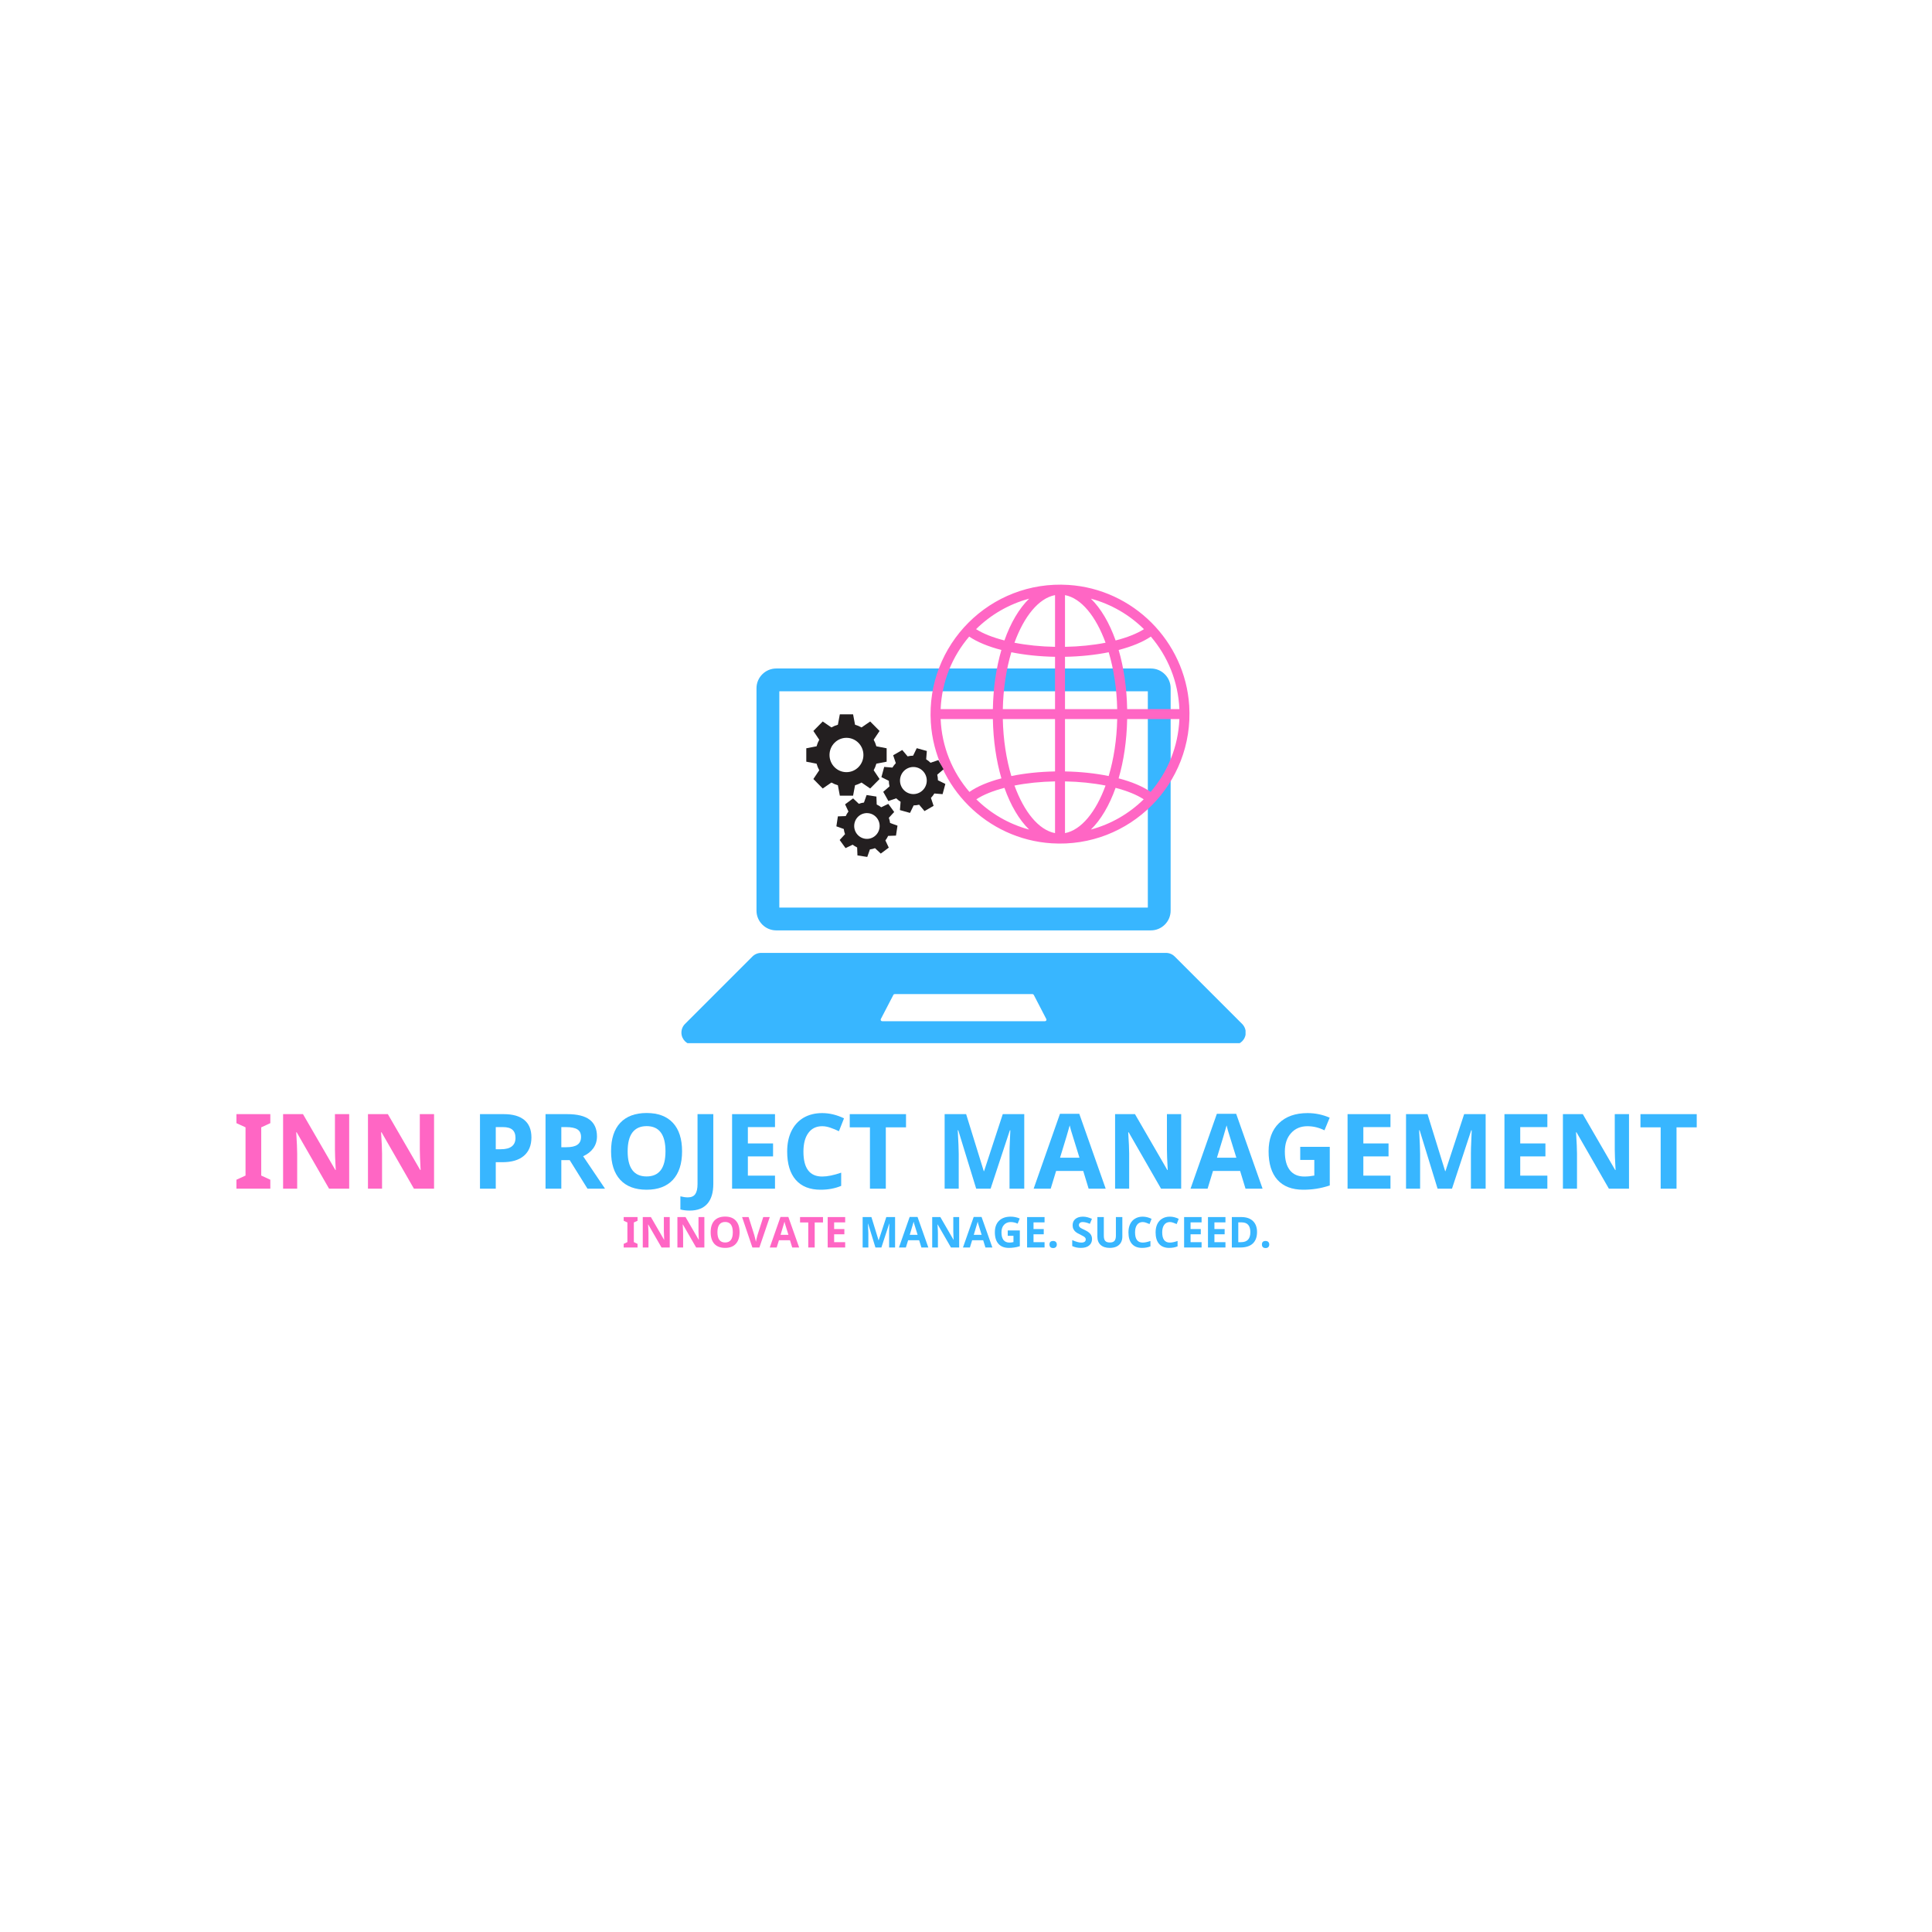 <svg xmlns="http://www.w3.org/2000/svg" xmlns:xlink="http://www.w3.org/1999/xlink" width="500" zoomAndPan="magnify" viewBox="0 0 375 375" height="500" preserveAspectRatio="xMidYMid meet" version="1.0"><defs><g/><clipPath id="b426b67a3c"><path d="M 132.262 184.742 L 241.762 184.742 L 241.762 202.477 L 132.262 202.477 Z M 132.262 184.742 " clip-rule="nonzero"/></clipPath><clipPath id="be34cc2bc2"><path d="M 146 129.727 L 228 129.727 L 228 181 L 146 181 Z M 146 129.727 " clip-rule="nonzero"/></clipPath><clipPath id="b2be37f751"><path d="M 156.5 138.613 L 173 138.613 L 173 155 L 156.5 155 Z M 156.5 138.613 " clip-rule="nonzero"/></clipPath><clipPath id="08f7f90588"><path d="M 162.246 154.16 L 174.371 154.16 L 174.371 166.332 L 162.246 166.332 Z M 162.246 154.16 " clip-rule="nonzero"/></clipPath><clipPath id="01c0a2b9f5"><path d="M 171 145.109 L 183.492 145.109 L 183.492 157.82 L 171 157.82 Z M 171 145.109 " clip-rule="nonzero"/></clipPath></defs><rect x="-37.5" width="450" fill="#ffffff" y="-37.5" height="450" fill-opacity="1"/><rect x="-37.5" width="450" fill="#ffffff" y="-37.5" height="450" fill-opacity="1"/><g clip-path="url(#b426b67a3c)"><path fill="#38b6ff" d="M 202.832 198.215 L 171.227 198.215 C 171.008 198.215 170.867 197.984 170.969 197.793 L 173.402 193.109 C 173.449 193.012 173.551 192.953 173.656 192.953 L 200.398 192.953 C 200.508 192.953 200.605 193.012 200.656 193.109 L 203.086 197.793 C 203.188 197.984 203.047 198.215 202.832 198.215 Z M 241.098 198.746 L 228.008 185.656 C 227.562 185.211 226.957 184.957 226.324 184.957 L 147.73 184.957 C 147.102 184.957 146.492 185.211 146.047 185.656 L 132.957 198.746 C 132.512 199.191 132.262 199.797 132.262 200.43 C 132.262 201.746 133.328 202.812 134.645 202.812 L 239.414 202.812 C 240.727 202.812 241.797 201.746 241.797 200.43 C 241.797 199.797 241.543 199.191 241.098 198.746 " fill-opacity="1" fill-rule="nonzero"/></g><g clip-path="url(#be34cc2bc2)"><path fill="#38b6ff" d="M 223.395 129.754 L 150.664 129.754 C 148.559 129.754 146.836 131.477 146.836 133.578 L 146.836 176.762 C 146.836 178.863 148.559 180.586 150.664 180.586 L 223.395 180.586 C 225.496 180.586 227.219 178.863 227.219 176.762 L 227.219 133.578 C 227.219 131.477 225.496 129.754 223.395 129.754 Z M 222.793 134.18 L 222.793 176.156 L 151.266 176.156 L 151.266 134.18 L 222.793 134.18 " fill-opacity="1" fill-rule="nonzero"/></g><path fill="#ff66c4" d="M 207.391 113.535 C 192.242 112.566 179.707 125.105 180.672 140.25 C 181.473 152.77 191.586 162.883 204.105 163.684 C 219.254 164.652 231.789 152.113 230.824 136.969 C 230.023 124.449 219.91 114.336 207.391 113.535 Z M 217.125 151.078 C 218.113 147.684 218.703 143.777 218.781 139.574 L 228.918 139.574 C 228.695 144.961 226.629 149.879 223.332 153.711 C 221.82 152.648 219.703 151.754 217.125 151.078 Z M 188.164 153.711 C 184.867 149.879 182.801 144.961 182.578 139.574 L 192.715 139.574 C 192.793 143.777 193.383 147.684 194.371 151.078 C 191.789 151.754 189.676 152.648 188.164 153.711 Z M 194.367 126.16 C 193.379 129.551 192.793 133.449 192.715 137.645 L 182.578 137.645 C 182.801 132.281 184.848 127.387 188.117 123.562 C 189.656 124.605 191.785 125.488 194.367 126.16 Z M 204.781 137.645 L 194.645 137.645 C 194.73 133.645 195.324 129.867 196.297 126.602 C 198.906 127.129 201.805 127.43 204.781 127.484 Z M 204.781 139.574 L 204.781 149.734 C 201.797 149.789 198.902 150.094 196.301 150.629 C 195.324 147.359 194.73 143.578 194.645 139.574 Z M 206.715 139.574 L 216.848 139.574 C 216.766 143.578 216.172 147.359 215.195 150.629 C 212.594 150.094 209.695 149.789 206.715 149.734 Z M 206.715 137.645 L 206.715 127.484 C 209.691 127.43 212.586 127.129 215.199 126.602 C 216.172 129.867 216.766 133.645 216.848 137.645 Z M 206.715 125.551 L 206.715 115.512 C 209.887 116.117 212.727 119.641 214.59 124.754 C 212.16 125.23 209.477 125.5 206.715 125.551 Z M 204.781 115.512 L 204.781 125.551 C 202.02 125.5 199.332 125.23 196.906 124.754 C 198.766 119.641 201.605 116.113 204.781 115.512 Z M 204.781 151.668 L 204.781 161.707 C 201.609 161.105 198.77 157.582 196.91 152.473 C 199.328 151.992 202.016 151.719 204.781 151.668 Z M 206.715 161.707 L 206.715 151.668 C 209.48 151.719 212.164 151.992 214.586 152.473 C 212.723 157.582 209.887 161.105 206.715 161.707 Z M 218.781 137.645 C 218.703 133.449 218.117 129.551 217.129 126.16 C 219.711 125.488 221.84 124.605 223.379 123.562 C 226.648 127.387 228.695 132.281 228.918 137.645 Z M 222.043 122.121 C 220.688 122.98 218.797 123.734 216.539 124.312 C 215.328 120.887 213.68 118.094 211.742 116.203 C 215.684 117.262 219.219 119.332 222.043 122.121 Z M 194.957 124.312 C 192.699 123.734 190.809 122.98 189.453 122.121 C 192.277 119.332 195.812 117.262 199.754 116.203 C 197.816 118.094 196.168 120.887 194.957 124.312 Z M 189.504 155.145 C 190.828 154.273 192.707 153.508 194.961 152.922 C 196.176 156.344 197.816 159.125 199.754 161.016 C 195.832 159.965 192.316 157.91 189.504 155.145 Z M 216.535 152.922 C 218.789 153.508 220.668 154.273 221.992 155.145 C 219.176 157.91 215.664 159.965 211.742 161.016 C 213.676 159.125 215.32 156.344 216.535 152.922 Z M 216.535 152.922 " fill-opacity="1" fill-rule="nonzero"/><g clip-path="url(#b2be37f751)"><path fill="#231f20" d="M 161.008 146.543 C 161.008 144.703 162.48 143.211 164.297 143.211 C 166.117 143.211 167.59 144.703 167.59 146.543 C 167.59 148.383 166.117 149.875 164.297 149.875 C 162.48 149.875 161.008 148.383 161.008 146.543 Z M 163.012 154.438 L 165.582 154.438 L 165.965 152.418 C 166.406 152.289 166.828 152.113 167.223 151.891 L 168.902 153.047 L 170.723 151.207 L 169.582 149.504 C 169.801 149.105 169.977 148.68 170.102 148.23 L 172.098 147.844 L 172.098 145.242 L 170.102 144.855 C 169.977 144.406 169.801 143.98 169.582 143.582 L 170.723 141.879 L 168.902 140.039 L 167.223 141.195 C 166.828 140.973 166.406 140.797 165.965 140.668 L 165.582 138.648 L 163.012 138.648 L 162.633 140.668 C 162.191 140.797 161.77 140.973 161.375 141.195 L 159.691 140.039 L 157.875 141.879 L 159.016 143.582 C 158.797 143.98 158.621 144.406 158.496 144.855 L 156.5 145.242 L 156.5 147.844 L 158.496 148.23 C 158.621 148.68 158.797 149.105 159.016 149.504 L 157.875 151.207 L 159.691 153.047 L 161.375 151.891 C 161.77 152.113 162.191 152.289 162.633 152.418 L 163.012 154.438 " fill-opacity="1" fill-rule="nonzero"/></g><g clip-path="url(#08f7f90588)"><path fill="#231f20" d="M 170.711 160.703 C 170.504 162.07 169.246 163.008 167.895 162.797 C 166.547 162.586 165.621 161.309 165.828 159.945 C 166.035 158.578 167.297 157.641 168.645 157.852 C 169.996 158.062 170.918 159.34 170.711 160.703 Z M 172.523 158.734 L 173.562 157.605 L 172.418 156.031 L 171.043 156.691 C 170.777 156.484 170.484 156.305 170.168 156.156 L 170.113 154.613 L 168.207 154.316 L 167.695 155.773 C 167.352 155.816 167.02 155.898 166.703 156.02 L 165.586 154.965 L 164.031 156.121 L 164.684 157.516 C 164.477 157.789 164.301 158.082 164.156 158.402 L 162.633 158.457 L 162.34 160.391 L 163.777 160.906 C 163.82 161.254 163.902 161.59 164.02 161.91 L 162.98 163.043 L 164.121 164.617 L 165.5 163.957 C 165.766 164.164 166.059 164.344 166.371 164.492 L 166.43 166.035 L 168.336 166.332 L 168.848 164.875 C 169.188 164.832 169.523 164.75 169.84 164.629 L 170.957 165.68 L 172.512 164.523 L 171.855 163.129 C 172.062 162.859 172.242 162.562 172.387 162.246 L 173.91 162.191 L 174.203 160.258 L 172.766 159.742 C 172.723 159.395 172.641 159.059 172.523 158.734 " fill-opacity="1" fill-rule="nonzero"/></g><g clip-path="url(#01c0a2b9f5)"><path fill="#231f20" d="M 179.793 152.199 C 179.41 153.602 177.98 154.422 176.598 154.039 C 175.215 153.652 174.402 152.207 174.785 150.805 C 175.164 149.406 176.594 148.582 177.977 148.969 C 179.359 149.352 180.172 150.801 179.793 152.199 Z M 182.051 151.449 C 182.047 151.082 182.004 150.719 181.918 150.367 L 183.141 149.316 L 182.137 147.531 L 180.617 148.051 C 180.363 147.801 180.082 147.574 179.77 147.383 L 179.898 145.766 L 177.941 145.223 L 177.234 146.676 C 176.871 146.68 176.512 146.727 176.168 146.812 L 175.129 145.578 L 173.363 146.594 L 173.879 148.129 C 173.629 148.387 173.41 148.676 173.219 148.988 L 171.621 148.859 L 171.082 150.84 L 172.523 151.559 C 172.527 151.926 172.57 152.285 172.656 152.637 L 171.434 153.691 L 172.438 155.477 L 173.957 154.953 C 174.211 155.203 174.492 155.43 174.805 155.621 L 174.676 157.238 L 176.633 157.785 L 177.34 156.328 C 177.703 156.324 178.062 156.277 178.406 156.191 L 179.445 157.43 L 181.211 156.414 L 180.695 154.875 C 180.945 154.617 181.164 154.332 181.355 154.016 L 182.953 154.145 L 183.492 152.164 L 182.051 151.449 " fill-opacity="1" fill-rule="nonzero"/></g><g fill="#ff66c4" fill-opacity="1"><g transform="translate(45.236, 230.722)"><g><path d="M 7.234 0 L 0.656 0 L 0.656 -1.734 L 2.422 -2.547 L 2.422 -11.906 L 0.656 -12.719 L 0.656 -14.469 L 7.234 -14.469 L 7.234 -12.719 L 5.469 -11.906 L 5.469 -2.547 L 7.234 -1.734 Z M 7.234 0 "/></g></g></g><g fill="#ff66c4" fill-opacity="1"><g transform="translate(53.121, 230.722)"><g><path d="M 14.656 0 L 10.75 0 L 4.469 -10.938 L 4.375 -10.938 C 4.5 -9.008 4.562 -7.633 4.562 -6.812 L 4.562 0 L 1.828 0 L 1.828 -14.469 L 5.688 -14.469 L 11.969 -3.625 L 12.047 -3.625 C 11.941 -5.508 11.891 -6.844 11.891 -7.625 L 11.891 -14.469 L 14.656 -14.469 Z M 14.656 0 "/></g></g></g><g fill="#ff66c4" fill-opacity="1"><g transform="translate(69.594, 230.722)"><g><path d="M 14.656 0 L 10.75 0 L 4.469 -10.938 L 4.375 -10.938 C 4.5 -9.008 4.562 -7.633 4.562 -6.812 L 4.562 0 L 1.828 0 L 1.828 -14.469 L 5.688 -14.469 L 11.969 -3.625 L 12.047 -3.625 C 11.941 -5.508 11.891 -6.844 11.891 -7.625 L 11.891 -14.469 L 14.656 -14.469 Z M 14.656 0 "/></g></g></g><g fill="#ff66c4" fill-opacity="1"><g transform="translate(86.066, 230.722)"><g/></g></g><g fill="#38b6ff" fill-opacity="1"><g transform="translate(91.337, 230.722)"><g><path d="M 4.891 -7.656 L 5.891 -7.656 C 6.836 -7.656 7.547 -7.844 8.016 -8.219 C 8.484 -8.594 8.719 -9.133 8.719 -9.844 C 8.719 -10.562 8.52 -11.094 8.125 -11.438 C 7.738 -11.781 7.125 -11.953 6.281 -11.953 L 4.891 -11.953 Z M 11.812 -9.953 C 11.812 -8.398 11.32 -7.207 10.344 -6.375 C 9.375 -5.551 7.992 -5.141 6.203 -5.141 L 4.891 -5.141 L 4.891 0 L 1.828 0 L 1.828 -14.469 L 6.438 -14.469 C 8.195 -14.469 9.531 -14.086 10.438 -13.328 C 11.352 -12.578 11.812 -11.453 11.812 -9.953 Z M 11.812 -9.953 "/></g></g></g><g fill="#38b6ff" fill-opacity="1"><g transform="translate(104.06, 230.722)"><g><path d="M 4.891 -8.047 L 5.875 -8.047 C 6.844 -8.047 7.555 -8.207 8.016 -8.531 C 8.484 -8.852 8.719 -9.359 8.719 -10.047 C 8.719 -10.734 8.477 -11.223 8 -11.516 C 7.531 -11.805 6.801 -11.953 5.812 -11.953 L 4.891 -11.953 Z M 4.891 -5.547 L 4.891 0 L 1.828 0 L 1.828 -14.469 L 6.031 -14.469 C 8 -14.469 9.453 -14.109 10.391 -13.391 C 11.336 -12.672 11.812 -11.586 11.812 -10.141 C 11.812 -9.285 11.578 -8.523 11.109 -7.859 C 10.641 -7.203 9.977 -6.68 9.125 -6.297 L 13.375 0 L 9.969 0 L 6.516 -5.547 Z M 4.891 -5.547 "/></g></g></g><g fill="#38b6ff" fill-opacity="1"><g transform="translate(117.436, 230.722)"><g><path d="M 14.953 -7.25 C 14.953 -4.852 14.359 -3.008 13.172 -1.719 C 11.984 -0.438 10.281 0.203 8.062 0.203 C 5.844 0.203 4.141 -0.438 2.953 -1.719 C 1.766 -3.008 1.172 -4.859 1.172 -7.266 C 1.172 -9.68 1.766 -11.52 2.953 -12.781 C 4.148 -14.051 5.859 -14.688 8.078 -14.688 C 10.305 -14.688 12.008 -14.047 13.188 -12.766 C 14.363 -11.492 14.953 -9.656 14.953 -7.25 Z M 4.391 -7.25 C 4.391 -5.633 4.695 -4.414 5.312 -3.594 C 5.926 -2.781 6.844 -2.375 8.062 -2.375 C 10.508 -2.375 11.734 -4 11.734 -7.25 C 11.734 -10.508 10.516 -12.141 8.078 -12.141 C 6.859 -12.141 5.938 -11.727 5.312 -10.906 C 4.695 -10.082 4.391 -8.863 4.391 -7.25 Z M 4.391 -7.25 "/></g></g></g><g fill="#38b6ff" fill-opacity="1"><g transform="translate(133.563, 230.722)"><g><path d="M 0.312 4.25 C -0.383 4.25 -0.988 4.176 -1.5 4.031 L -1.5 1.484 C -0.977 1.617 -0.5 1.688 -0.062 1.688 C 0.613 1.688 1.098 1.473 1.391 1.047 C 1.68 0.629 1.828 -0.02 1.828 -0.906 L 1.828 -14.469 L 4.891 -14.469 L 4.891 -0.938 C 4.891 0.758 4.504 2.047 3.734 2.922 C 2.961 3.805 1.82 4.25 0.312 4.25 Z M 0.312 4.25 "/></g></g></g><g fill="#38b6ff" fill-opacity="1"><g transform="translate(140.27, 230.722)"><g><path d="M 10.156 0 L 1.828 0 L 1.828 -14.469 L 10.156 -14.469 L 10.156 -11.953 L 4.891 -11.953 L 4.891 -8.781 L 9.781 -8.781 L 9.781 -6.266 L 4.891 -6.266 L 4.891 -2.531 L 10.156 -2.531 Z M 10.156 0 "/></g></g></g><g fill="#38b6ff" fill-opacity="1"><g transform="translate(151.618, 230.722)"><g><path d="M 7.969 -12.125 C 6.812 -12.125 5.914 -11.688 5.281 -10.812 C 4.645 -9.945 4.328 -8.738 4.328 -7.188 C 4.328 -3.969 5.539 -2.359 7.969 -2.359 C 8.977 -2.359 10.207 -2.609 11.656 -3.109 L 11.656 -0.547 C 10.469 -0.047 9.141 0.203 7.672 0.203 C 5.566 0.203 3.957 -0.43 2.844 -1.703 C 1.727 -2.984 1.172 -4.82 1.172 -7.219 C 1.172 -8.719 1.441 -10.031 1.984 -11.156 C 2.535 -12.289 3.32 -13.16 4.344 -13.766 C 5.375 -14.367 6.582 -14.672 7.969 -14.672 C 9.375 -14.672 10.785 -14.332 12.203 -13.656 L 11.219 -11.156 C 10.676 -11.414 10.129 -11.641 9.578 -11.828 C 9.023 -12.023 8.488 -12.125 7.969 -12.125 Z M 7.969 -12.125 "/></g></g></g><g fill="#38b6ff" fill-opacity="1"><g transform="translate(164.529, 230.722)"><g><path d="M 7.406 0 L 4.328 0 L 4.328 -11.906 L 0.406 -11.906 L 0.406 -14.469 L 11.328 -14.469 L 11.328 -11.906 L 7.406 -11.906 Z M 7.406 0 "/></g></g></g><g fill="#38b6ff" fill-opacity="1"><g transform="translate(176.263, 230.722)"><g/></g></g><g fill="#38b6ff" fill-opacity="1"><g transform="translate(181.526, 230.722)"><g><path d="M 7.953 0 L 4.469 -11.344 L 4.375 -11.344 C 4.5 -9.039 4.562 -7.504 4.562 -6.734 L 4.562 0 L 1.828 0 L 1.828 -14.469 L 6 -14.469 L 9.422 -3.406 L 9.484 -3.406 L 13.109 -14.469 L 17.281 -14.469 L 17.281 0 L 14.422 0 L 14.422 -6.844 C 14.422 -7.164 14.426 -7.535 14.438 -7.953 C 14.445 -8.379 14.492 -9.504 14.578 -11.328 L 14.484 -11.328 L 10.75 0 Z M 7.953 0 "/></g></g></g><g fill="#38b6ff" fill-opacity="1"><g transform="translate(200.63, 230.722)"><g><path d="M 10.672 0 L 9.625 -3.438 L 4.359 -3.438 L 3.312 0 L 0 0 L 5.109 -14.531 L 8.859 -14.531 L 13.984 0 Z M 8.891 -6.016 C 7.922 -9.141 7.375 -10.906 7.25 -11.312 C 7.133 -11.719 7.051 -12.039 7 -12.281 C 6.781 -11.438 6.156 -9.348 5.125 -6.016 Z M 8.891 -6.016 "/></g></g></g><g fill="#38b6ff" fill-opacity="1"><g transform="translate(214.609, 230.722)"><g><path d="M 14.656 0 L 10.75 0 L 4.469 -10.938 L 4.375 -10.938 C 4.5 -9.008 4.562 -7.633 4.562 -6.812 L 4.562 0 L 1.828 0 L 1.828 -14.469 L 5.688 -14.469 L 11.969 -3.625 L 12.047 -3.625 C 11.941 -5.508 11.891 -6.844 11.891 -7.625 L 11.891 -14.469 L 14.656 -14.469 Z M 14.656 0 "/></g></g></g><g fill="#38b6ff" fill-opacity="1"><g transform="translate(231.082, 230.722)"><g><path d="M 10.672 0 L 9.625 -3.438 L 4.359 -3.438 L 3.312 0 L 0 0 L 5.109 -14.531 L 8.859 -14.531 L 13.984 0 Z M 8.891 -6.016 C 7.922 -9.141 7.375 -10.906 7.25 -11.312 C 7.133 -11.719 7.051 -12.039 7 -12.281 C 6.781 -11.438 6.156 -9.348 5.125 -6.016 Z M 8.891 -6.016 "/></g></g></g><g fill="#38b6ff" fill-opacity="1"><g transform="translate(245.061, 230.722)"><g><path d="M 7.312 -8.125 L 13.047 -8.125 L 13.047 -0.625 C 12.117 -0.32 11.242 -0.109 10.422 0.016 C 9.598 0.141 8.758 0.203 7.906 0.203 C 5.719 0.203 4.047 -0.438 2.891 -1.719 C 1.742 -3.008 1.172 -4.852 1.172 -7.25 C 1.172 -9.582 1.836 -11.398 3.172 -12.703 C 4.516 -14.016 6.367 -14.672 8.734 -14.672 C 10.223 -14.672 11.656 -14.375 13.031 -13.781 L 12.016 -11.328 C 10.953 -11.859 9.852 -12.125 8.719 -12.125 C 7.395 -12.125 6.332 -11.676 5.531 -10.781 C 4.727 -9.895 4.328 -8.695 4.328 -7.188 C 4.328 -5.625 4.648 -4.426 5.297 -3.594 C 5.941 -2.77 6.879 -2.359 8.109 -2.359 C 8.742 -2.359 9.391 -2.422 10.047 -2.547 L 10.047 -5.578 L 7.312 -5.578 Z M 7.312 -8.125 "/></g></g></g><g fill="#38b6ff" fill-opacity="1"><g transform="translate(259.733, 230.722)"><g><path d="M 10.156 0 L 1.828 0 L 1.828 -14.469 L 10.156 -14.469 L 10.156 -11.953 L 4.891 -11.953 L 4.891 -8.781 L 9.781 -8.781 L 9.781 -6.266 L 4.891 -6.266 L 4.891 -2.531 L 10.156 -2.531 Z M 10.156 0 "/></g></g></g><g fill="#38b6ff" fill-opacity="1"><g transform="translate(271.081, 230.722)"><g><path d="M 7.953 0 L 4.469 -11.344 L 4.375 -11.344 C 4.5 -9.039 4.562 -7.504 4.562 -6.734 L 4.562 0 L 1.828 0 L 1.828 -14.469 L 6 -14.469 L 9.422 -3.406 L 9.484 -3.406 L 13.109 -14.469 L 17.281 -14.469 L 17.281 0 L 14.422 0 L 14.422 -6.844 C 14.422 -7.164 14.426 -7.535 14.438 -7.953 C 14.445 -8.379 14.492 -9.504 14.578 -11.328 L 14.484 -11.328 L 10.75 0 Z M 7.953 0 "/></g></g></g><g fill="#38b6ff" fill-opacity="1"><g transform="translate(290.185, 230.722)"><g><path d="M 10.156 0 L 1.828 0 L 1.828 -14.469 L 10.156 -14.469 L 10.156 -11.953 L 4.891 -11.953 L 4.891 -8.781 L 9.781 -8.781 L 9.781 -6.266 L 4.891 -6.266 L 4.891 -2.531 L 10.156 -2.531 Z M 10.156 0 "/></g></g></g><g fill="#38b6ff" fill-opacity="1"><g transform="translate(301.533, 230.722)"><g><path d="M 14.656 0 L 10.75 0 L 4.469 -10.938 L 4.375 -10.938 C 4.5 -9.008 4.562 -7.633 4.562 -6.812 L 4.562 0 L 1.828 0 L 1.828 -14.469 L 5.688 -14.469 L 11.969 -3.625 L 12.047 -3.625 C 11.941 -5.508 11.891 -6.844 11.891 -7.625 L 11.891 -14.469 L 14.656 -14.469 Z M 14.656 0 "/></g></g></g><g fill="#38b6ff" fill-opacity="1"><g transform="translate(318.006, 230.722)"><g><path d="M 7.406 0 L 4.328 0 L 4.328 -11.906 L 0.406 -11.906 L 0.406 -14.469 L 11.328 -14.469 L 11.328 -11.906 L 7.406 -11.906 Z M 7.406 0 "/></g></g></g><g fill="#ff66c4" fill-opacity="1"><g transform="translate(120.793, 242.137)"><g><path d="M 2.953 0 L 0.266 0 L 0.266 -0.703 L 0.984 -1.047 L 0.984 -4.859 L 0.266 -5.188 L 0.266 -5.906 L 2.953 -5.906 L 2.953 -5.188 L 2.234 -4.859 L 2.234 -1.047 L 2.953 -0.703 Z M 2.953 0 "/></g></g><g transform="translate(124.011, 242.137)"><g><path d="M 5.984 0 L 4.391 0 L 1.812 -4.469 L 1.781 -4.469 C 1.832 -3.676 1.859 -3.113 1.859 -2.781 L 1.859 0 L 0.75 0 L 0.75 -5.906 L 2.328 -5.906 L 4.891 -1.484 L 4.906 -1.484 C 4.863 -2.242 4.844 -2.785 4.844 -3.109 L 4.844 -5.906 L 5.984 -5.906 Z M 5.984 0 "/></g></g><g transform="translate(130.733, 242.137)"><g><path d="M 5.984 0 L 4.391 0 L 1.812 -4.469 L 1.781 -4.469 C 1.832 -3.676 1.859 -3.113 1.859 -2.781 L 1.859 0 L 0.75 0 L 0.75 -5.906 L 2.328 -5.906 L 4.891 -1.484 L 4.906 -1.484 C 4.863 -2.242 4.844 -2.785 4.844 -3.109 L 4.844 -5.906 L 5.984 -5.906 Z M 5.984 0 "/></g></g><g transform="translate(137.456, 242.137)"><g><path d="M 6.094 -2.953 C 6.094 -1.984 5.848 -1.234 5.359 -0.703 C 4.879 -0.18 4.191 0.078 3.297 0.078 C 2.391 0.078 1.691 -0.18 1.203 -0.703 C 0.723 -1.234 0.484 -1.988 0.484 -2.969 C 0.484 -3.945 0.723 -4.695 1.203 -5.219 C 1.691 -5.738 2.391 -6 3.297 -6 C 4.203 -6 4.895 -5.734 5.375 -5.203 C 5.852 -4.68 6.094 -3.93 6.094 -2.953 Z M 1.797 -2.953 C 1.797 -2.297 1.922 -1.801 2.172 -1.469 C 2.422 -1.133 2.797 -0.969 3.297 -0.969 C 4.285 -0.969 4.781 -1.629 4.781 -2.953 C 4.781 -4.285 4.285 -4.953 3.297 -4.953 C 2.797 -4.953 2.422 -4.785 2.172 -4.453 C 1.922 -4.117 1.797 -3.617 1.797 -2.953 Z M 1.797 -2.953 "/></g></g><g transform="translate(144.038, 242.137)"><g><path d="M 4.109 -5.906 L 5.375 -5.906 L 3.359 0 L 2 0 L 0 -5.906 L 1.266 -5.906 L 2.375 -2.391 C 2.438 -2.18 2.5 -1.938 2.562 -1.656 C 2.625 -1.383 2.664 -1.195 2.688 -1.094 C 2.719 -1.344 2.816 -1.773 2.984 -2.391 Z M 4.109 -5.906 "/></g></g><g transform="translate(149.412, 242.137)"><g><path d="M 4.359 0 L 3.922 -1.406 L 1.781 -1.406 L 1.344 0 L 0 0 L 2.078 -5.922 L 3.609 -5.922 L 5.703 0 Z M 3.625 -2.453 C 3.227 -3.723 3.004 -4.441 2.953 -4.609 C 2.91 -4.773 2.879 -4.91 2.859 -5.016 C 2.766 -4.66 2.508 -3.805 2.094 -2.453 Z M 3.625 -2.453 "/></g></g><g transform="translate(155.117, 242.137)"><g><path d="M 3.016 0 L 1.766 0 L 1.766 -4.859 L 0.172 -4.859 L 0.172 -5.906 L 4.625 -5.906 L 4.625 -4.859 L 3.016 -4.859 Z M 3.016 0 "/></g></g><g transform="translate(159.906, 242.137)"><g><path d="M 4.141 0 L 0.75 0 L 0.75 -5.906 L 4.141 -5.906 L 4.141 -4.875 L 2 -4.875 L 2 -3.578 L 3.984 -3.578 L 3.984 -2.562 L 2 -2.562 L 2 -1.031 L 4.141 -1.031 Z M 4.141 0 "/></g></g></g><g fill="#38b6ff" fill-opacity="1"><g transform="translate(164.54, 242.137)"><g/></g><g transform="translate(166.688, 242.137)"><g><path d="M 3.234 0 L 1.812 -4.625 L 1.781 -4.625 C 1.832 -3.688 1.859 -3.062 1.859 -2.75 L 1.859 0 L 0.75 0 L 0.75 -5.906 L 2.453 -5.906 L 3.844 -1.391 L 3.859 -1.391 L 5.344 -5.906 L 7.047 -5.906 L 7.047 0 L 5.891 0 L 5.891 -2.797 C 5.891 -2.922 5.891 -3.066 5.891 -3.234 C 5.891 -3.41 5.906 -3.875 5.938 -4.625 L 5.906 -4.625 L 4.391 0 Z M 3.234 0 "/></g></g><g transform="translate(174.485, 242.137)"><g><path d="M 4.359 0 L 3.922 -1.406 L 1.781 -1.406 L 1.344 0 L 0 0 L 2.078 -5.922 L 3.609 -5.922 L 5.703 0 Z M 3.625 -2.453 C 3.227 -3.723 3.004 -4.441 2.953 -4.609 C 2.91 -4.773 2.879 -4.91 2.859 -5.016 C 2.766 -4.66 2.508 -3.805 2.094 -2.453 Z M 3.625 -2.453 "/></g></g><g transform="translate(180.19, 242.137)"><g><path d="M 5.984 0 L 4.391 0 L 1.812 -4.469 L 1.781 -4.469 C 1.832 -3.676 1.859 -3.113 1.859 -2.781 L 1.859 0 L 0.75 0 L 0.75 -5.906 L 2.328 -5.906 L 4.891 -1.484 L 4.906 -1.484 C 4.863 -2.242 4.844 -2.785 4.844 -3.109 L 4.844 -5.906 L 5.984 -5.906 Z M 5.984 0 "/></g></g><g transform="translate(186.913, 242.137)"><g><path d="M 4.359 0 L 3.922 -1.406 L 1.781 -1.406 L 1.344 0 L 0 0 L 2.078 -5.922 L 3.609 -5.922 L 5.703 0 Z M 3.625 -2.453 C 3.227 -3.723 3.004 -4.441 2.953 -4.609 C 2.91 -4.773 2.879 -4.91 2.859 -5.016 C 2.766 -4.66 2.508 -3.805 2.094 -2.453 Z M 3.625 -2.453 "/></g></g><g transform="translate(192.618, 242.137)"><g><path d="M 2.984 -3.312 L 5.328 -3.312 L 5.328 -0.25 C 4.941 -0.125 4.582 -0.039 4.25 0 C 3.914 0.051 3.57 0.078 3.219 0.078 C 2.332 0.078 1.656 -0.18 1.188 -0.703 C 0.719 -1.223 0.484 -1.973 0.484 -2.953 C 0.484 -3.91 0.754 -4.656 1.297 -5.188 C 1.836 -5.719 2.594 -5.984 3.562 -5.984 C 4.164 -5.984 4.75 -5.863 5.312 -5.625 L 4.906 -4.625 C 4.469 -4.832 4.02 -4.938 3.562 -4.938 C 3.02 -4.938 2.582 -4.754 2.25 -4.391 C 1.926 -4.035 1.766 -3.551 1.766 -2.938 C 1.766 -2.289 1.895 -1.797 2.156 -1.453 C 2.426 -1.117 2.812 -0.953 3.312 -0.953 C 3.57 -0.953 3.832 -0.984 4.094 -1.047 L 4.094 -2.266 L 2.984 -2.266 Z M 2.984 -3.312 "/></g></g><g transform="translate(198.606, 242.137)"><g><path d="M 4.141 0 L 0.75 0 L 0.75 -5.906 L 4.141 -5.906 L 4.141 -4.875 L 2 -4.875 L 2 -3.578 L 3.984 -3.578 L 3.984 -2.562 L 2 -2.562 L 2 -1.031 L 4.141 -1.031 Z M 4.141 0 "/></g></g><g transform="translate(203.237, 242.137)"><g><path d="M 0.469 -0.578 C 0.469 -0.805 0.523 -0.977 0.641 -1.094 C 0.766 -1.207 0.945 -1.266 1.188 -1.266 C 1.406 -1.266 1.578 -1.203 1.703 -1.078 C 1.828 -0.961 1.891 -0.797 1.891 -0.578 C 1.891 -0.367 1.828 -0.203 1.703 -0.078 C 1.578 0.047 1.406 0.109 1.188 0.109 C 0.957 0.109 0.781 0.051 0.656 -0.062 C 0.531 -0.188 0.469 -0.359 0.469 -0.578 Z M 0.469 -0.578 "/></g></g><g transform="translate(205.595, 242.137)"><g/></g><g transform="translate(207.743, 242.137)"><g><path d="M 4.219 -1.641 C 4.219 -1.109 4.023 -0.688 3.641 -0.375 C 3.266 -0.07 2.734 0.078 2.047 0.078 C 1.422 0.078 0.863 -0.039 0.375 -0.281 L 0.375 -1.438 C 0.781 -1.258 1.117 -1.133 1.391 -1.062 C 1.66 -0.988 1.91 -0.953 2.141 -0.953 C 2.422 -0.953 2.633 -1.004 2.781 -1.109 C 2.926 -1.211 3 -1.367 3 -1.578 C 3 -1.691 2.969 -1.789 2.906 -1.875 C 2.844 -1.969 2.742 -2.055 2.609 -2.141 C 2.484 -2.223 2.234 -2.359 1.859 -2.547 C 1.492 -2.711 1.219 -2.875 1.031 -3.031 C 0.852 -3.188 0.711 -3.367 0.609 -3.578 C 0.504 -3.785 0.453 -4.031 0.453 -4.312 C 0.453 -4.832 0.629 -5.238 0.984 -5.531 C 1.336 -5.832 1.828 -5.984 2.453 -5.984 C 2.754 -5.984 3.039 -5.945 3.312 -5.875 C 3.594 -5.801 3.891 -5.695 4.203 -5.562 L 3.797 -4.594 C 3.484 -4.727 3.223 -4.816 3.016 -4.859 C 2.805 -4.91 2.602 -4.938 2.406 -4.938 C 2.164 -4.938 1.984 -4.879 1.859 -4.766 C 1.734 -4.66 1.672 -4.52 1.672 -4.344 C 1.672 -4.238 1.695 -4.145 1.75 -4.062 C 1.801 -3.977 1.879 -3.895 1.984 -3.812 C 2.098 -3.738 2.363 -3.602 2.781 -3.406 C 3.332 -3.145 3.707 -2.879 3.906 -2.609 C 4.113 -2.348 4.219 -2.023 4.219 -1.641 Z M 4.219 -1.641 "/></g></g><g transform="translate(212.298, 242.137)"><g><path d="M 5.547 -5.906 L 5.547 -2.078 C 5.547 -1.641 5.445 -1.254 5.25 -0.922 C 5.051 -0.598 4.77 -0.348 4.406 -0.172 C 4.039 -0.004 3.602 0.078 3.094 0.078 C 2.344 0.078 1.754 -0.113 1.328 -0.5 C 0.91 -0.883 0.703 -1.414 0.703 -2.094 L 0.703 -5.906 L 1.953 -5.906 L 1.953 -2.281 C 1.953 -1.832 2.039 -1.5 2.219 -1.281 C 2.406 -1.07 2.707 -0.969 3.125 -0.969 C 3.539 -0.969 3.836 -1.07 4.016 -1.281 C 4.203 -1.5 4.297 -1.836 4.297 -2.297 L 4.297 -5.906 Z M 5.547 -5.906 "/></g></g><g transform="translate(218.548, 242.137)"><g><path d="M 3.25 -4.938 C 2.781 -4.938 2.414 -4.758 2.156 -4.406 C 1.895 -4.051 1.766 -3.562 1.766 -2.938 C 1.766 -1.613 2.258 -0.953 3.25 -0.953 C 3.664 -0.953 4.164 -1.055 4.75 -1.266 L 4.75 -0.219 C 4.27 -0.02 3.727 0.078 3.125 0.078 C 2.27 0.078 1.613 -0.18 1.156 -0.703 C 0.707 -1.223 0.484 -1.969 0.484 -2.938 C 0.484 -3.551 0.594 -4.086 0.812 -4.547 C 1.039 -5.016 1.363 -5.367 1.781 -5.609 C 2.195 -5.859 2.688 -5.984 3.25 -5.984 C 3.82 -5.984 4.395 -5.844 4.969 -5.562 L 4.578 -4.547 C 4.348 -4.648 4.125 -4.738 3.906 -4.812 C 3.688 -4.895 3.469 -4.938 3.25 -4.938 Z M 3.25 -4.938 "/></g></g><g transform="translate(223.817, 242.137)"><g><path d="M 3.25 -4.938 C 2.781 -4.938 2.414 -4.758 2.156 -4.406 C 1.895 -4.051 1.766 -3.562 1.766 -2.938 C 1.766 -1.613 2.258 -0.953 3.25 -0.953 C 3.664 -0.953 4.164 -1.055 4.75 -1.266 L 4.75 -0.219 C 4.27 -0.02 3.727 0.078 3.125 0.078 C 2.27 0.078 1.613 -0.18 1.156 -0.703 C 0.707 -1.223 0.484 -1.969 0.484 -2.938 C 0.484 -3.551 0.594 -4.086 0.812 -4.547 C 1.039 -5.016 1.363 -5.367 1.781 -5.609 C 2.195 -5.859 2.688 -5.984 3.25 -5.984 C 3.82 -5.984 4.395 -5.844 4.969 -5.562 L 4.578 -4.547 C 4.348 -4.648 4.125 -4.738 3.906 -4.812 C 3.688 -4.895 3.469 -4.938 3.25 -4.938 Z M 3.25 -4.938 "/></g></g><g transform="translate(229.086, 242.137)"><g><path d="M 4.141 0 L 0.75 0 L 0.75 -5.906 L 4.141 -5.906 L 4.141 -4.875 L 2 -4.875 L 2 -3.578 L 3.984 -3.578 L 3.984 -2.562 L 2 -2.562 L 2 -1.031 L 4.141 -1.031 Z M 4.141 0 "/></g></g><g transform="translate(233.718, 242.137)"><g><path d="M 4.141 0 L 0.75 0 L 0.75 -5.906 L 4.141 -5.906 L 4.141 -4.875 L 2 -4.875 L 2 -3.578 L 3.984 -3.578 L 3.984 -2.562 L 2 -2.562 L 2 -1.031 L 4.141 -1.031 Z M 4.141 0 "/></g></g><g transform="translate(238.349, 242.137)"><g><path d="M 5.641 -3 C 5.641 -2.031 5.363 -1.285 4.812 -0.766 C 4.258 -0.254 3.457 0 2.406 0 L 0.75 0 L 0.75 -5.906 L 2.594 -5.906 C 3.562 -5.906 4.312 -5.648 4.844 -5.141 C 5.375 -4.629 5.641 -3.914 5.641 -3 Z M 4.344 -2.969 C 4.344 -4.238 3.781 -4.875 2.656 -4.875 L 2 -4.875 L 2 -1.031 L 2.531 -1.031 C 3.738 -1.031 4.344 -1.676 4.344 -2.969 Z M 4.344 -2.969 "/></g></g><g transform="translate(244.47, 242.137)"><g><path d="M 0.469 -0.578 C 0.469 -0.805 0.523 -0.977 0.641 -1.094 C 0.766 -1.207 0.945 -1.266 1.188 -1.266 C 1.406 -1.266 1.578 -1.203 1.703 -1.078 C 1.828 -0.961 1.891 -0.797 1.891 -0.578 C 1.891 -0.367 1.828 -0.203 1.703 -0.078 C 1.578 0.047 1.406 0.109 1.188 0.109 C 0.957 0.109 0.781 0.051 0.656 -0.062 C 0.531 -0.188 0.469 -0.359 0.469 -0.578 Z M 0.469 -0.578 "/></g></g></g></svg>